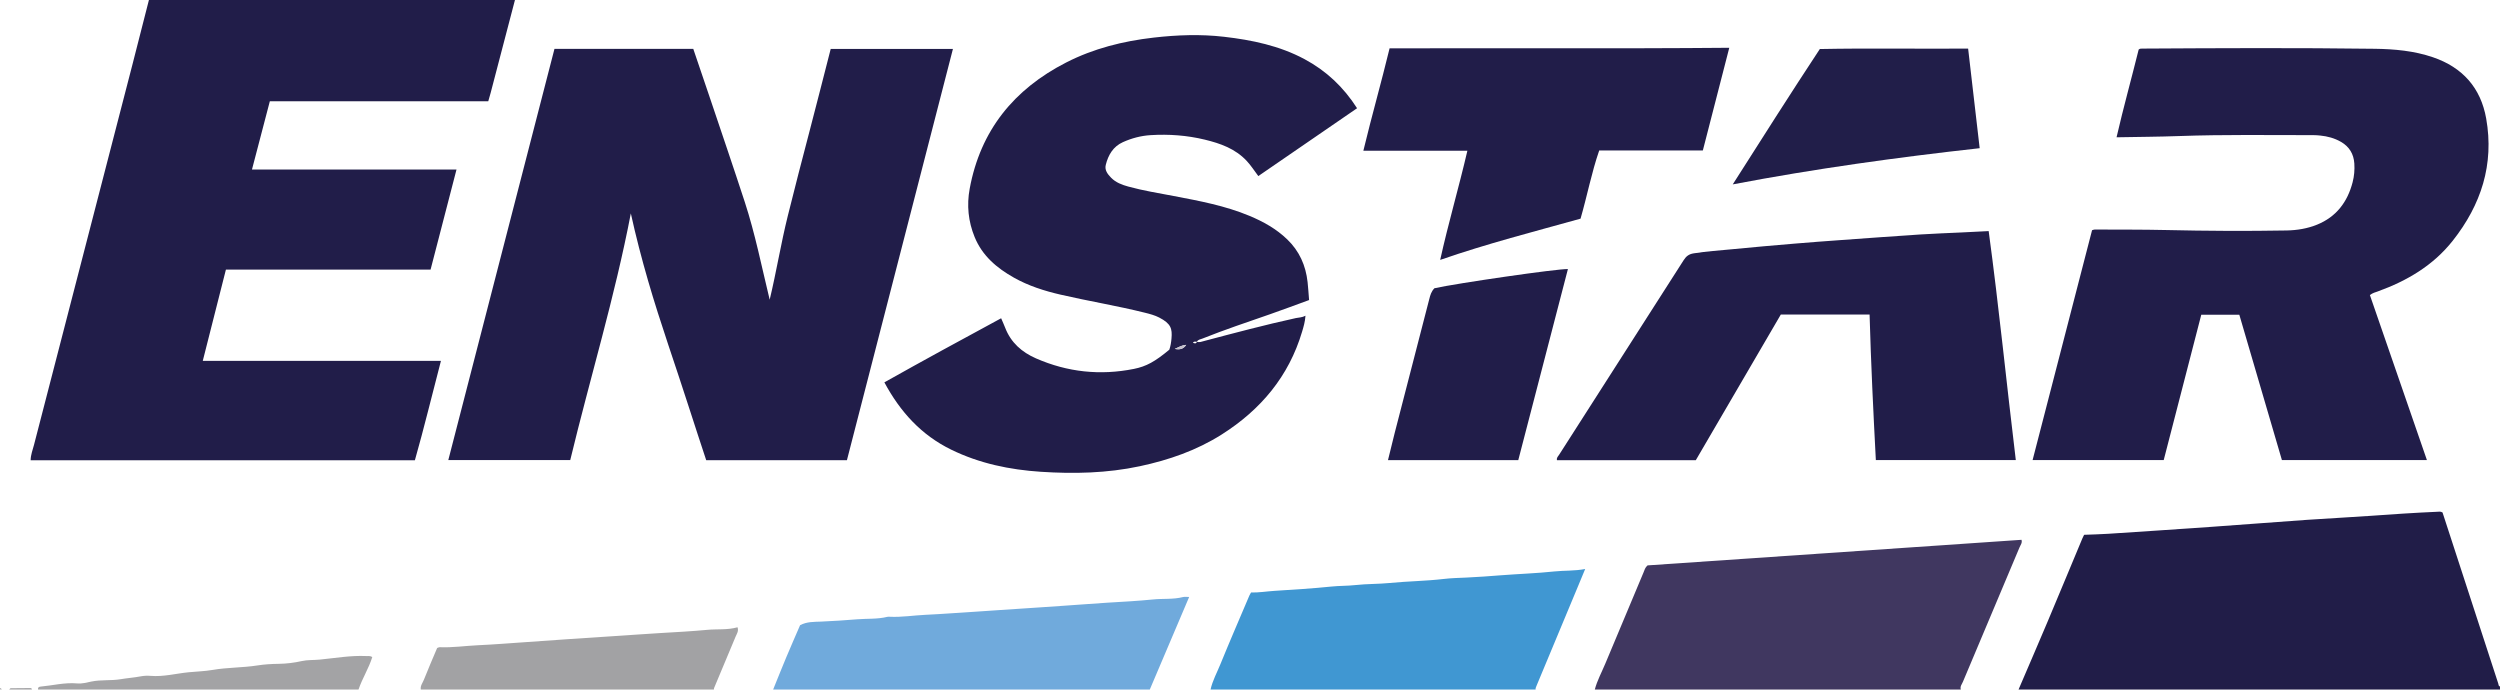 <?xml version="1.0" encoding="iso-8859-1"?>
<!-- Generator: Adobe Illustrator 27.0.0, SVG Export Plug-In . SVG Version: 6.00 Build 0)  -->
<svg version="1.1" id="Layer_1" xmlns="http://www.w3.org/2000/svg" xmlns:xlink="http://www.w3.org/1999/xlink" x="0px" y="0px"
	 viewBox="0 0 1646.054 454.054" style="enable-background:new 0 0 1646.054 454.054;" xml:space="preserve">
<g>
	<path style="fill:#211D49;" d="M339.054,0c-5.332,20.383-10.661,40.766-16.001,61.146c-0.455,1.737-0.98,3.455-1.569,5.523
		c-47.919,0-95.703,0-143.821,0c-3.923,14.998-7.767,29.692-11.766,44.979c44.876,0,89.397,0,134.671,0
		c-5.771,22.272-11.365,43.859-17.068,65.864c-44.801,0-89.555,0-134.752,0c-5.076,20.02-10.071,39.717-15.239,60.1
		c52.465,0,104.304,0,156.814,0c-5.83,22.247-11.03,43.913-17.151,65.43c-84.429,0-168.515,0-252.999,0
		c0.032-3.612,1.366-6.838,2.205-10.089c21.569-83.527,43.224-167.031,64.844-250.545C90.88,28.285,94.446,14.137,98.054,0
		C178.387,0,258.72,0,339.054,0z"/>
	<path style="fill:#211D48;" d="M1329.054,454c6.333-14.781,12.733-29.534,18.984-44.351c7.735-18.336,15.345-36.724,23.016-55.086
		c0.318-0.761,0.708-1.492,1.161-2.438c5.256-0.214,10.568-0.32,15.863-0.666c22.591-1.476,45.18-2.97,67.763-4.559
		c21.086-1.484,42.16-3.154,63.247-4.629c13.618-0.953,27.259-1.589,40.875-2.571c14.945-1.078,29.892-2.087,44.862-2.741
		c0.975-0.043,1.989-0.343,3.388,0.47c2.182,6.697,4.487,13.767,6.79,20.838c9.965,30.591,19.929,61.183,29.896,91.773
		c0.24,0.737,0.086,1.712,1.157,1.961c0,0.5,0,1,0,2C1540.387,454,1434.72,454,1329.054,454z"/>
	<path style="fill:#403760;" d="M1050.054,454c1.571-5.955,4.535-11.348,6.887-16.987c8.363-20.049,16.772-40.08,25.196-60.104
		c0.634-1.506,0.978-3.199,2.65-4.642c81.742-5.593,163.84-11.21,246.205-16.845c0.673,1.926-0.652,3.459-1.289,4.977
		c-12.388,29.508-24.87,58.977-37.266,88.482c-0.673,1.603-2.057,3.114-1.383,5.119C1210.72,454,1130.387,454,1050.054,454z"/>
	<path style="fill:#4097D2;" d="M797.054,454c1.313-5.854,4.218-11.107,6.454-16.596c6.181-15.178,12.713-30.214,19.118-45.301
		c0.254-0.598,0.619-1.148,1.08-1.989c5.076,0.127,10.143-0.727,15.254-1.067c12.57-0.835,25.146-1.545,37.683-2.85
		c5.273-0.549,10.592-0.39,15.898-0.984c7.413-0.83,14.94-0.616,22.368-1.355c11.88-1.18,23.833-1.258,35.698-2.665
		c4.93-0.584,9.941-0.687,14.893-0.911c7.47-0.339,14.934-0.901,22.369-1.479c11.895-0.925,23.827-1.3,35.704-2.565
		c6.375-0.679,12.853-0.22,20.148-1.592c-1.996,4.804-3.56,8.579-5.131,12.352c-8.973,21.545-17.943,43.092-26.94,64.628
		c-0.326,0.78-0.678,1.511-0.596,2.374C939.72,454,868.387,454,797.054,454z"/>
	<path style="fill:#70AADC;" d="M509.054,454c2.858-7.03,5.657-14.084,8.589-21.083c3-7.16,6.13-14.264,9.144-21.258
		c4.448-2.414,9.302-2.192,13.752-2.382c7.96-0.339,15.932-0.87,23.843-1.52c6.577-0.54,13.271,0.002,19.763-1.597
		c0.477-0.117,0.998-0.108,1.494-0.082c7.995,0.419,15.905-0.918,23.864-1.28c10.749-0.49,21.489-1.367,32.24-2.006
		c9.748-0.579,19.484-1.407,29.242-1.965c9.916-0.566,19.82-1.401,29.74-2.014c9.415-0.582,18.816-1.411,28.241-1.98
		c10.082-0.608,20.195-1.125,30.225-2.139c6.584-0.665,13.279,0.083,19.773-1.593c1.078-0.278,2.289-0.039,4-0.039
		c-8.749,20.576-17.33,40.756-25.911,60.936C674.387,454,591.72,454,509.054,454z"/>
	<path style="fill:#A2A2A4;" d="M277.054,454c-0.41-2.517,1.252-4.425,2.08-6.526c2.774-7.042,5.814-13.98,8.698-20.83
		c0.742-0.238,1.212-0.533,1.668-0.513c8.48,0.366,16.88-0.922,25.323-1.301c10.4-0.467,20.792-1.33,31.186-2.027
		c9.232-0.619,18.463-1.3,27.696-1.948c10.394-0.73,20.788-1.411,31.187-2.061c9.898-0.619,19.786-1.394,29.693-1.968
		c10.399-0.602,20.822-1.168,31.176-2.135c6.561-0.613,13.209,0.195,19.849-1.686c0.901,2.56-0.539,4.385-1.294,6.217
		c-4.654,11.29-9.427,22.53-14.146,33.793c-0.123,0.293-0.081,0.655-0.116,0.985C405.72,454,341.387,454,277.054,454z"/>
	<path style="fill:#A3A3A5;" d="M25.054,454c-0.219-1.276,0.423-1.816,1.613-1.925c8.057-0.739,15.998-2.835,24.18-2.097
		c3.194,0.288,6.319-0.597,9.307-1.224c6.398-1.343,12.876-0.47,19.281-1.553c4.36-0.737,8.821-1.047,13.205-1.88
		c2.099-0.399,4.321-0.504,6.452-0.324c8.533,0.72,16.786-1.548,25.16-2.374c5.239-0.517,10.525-0.63,15.759-1.536
		c9.76-1.689,19.742-1.41,29.548-2.961c4.56-0.721,9.225-0.982,13.849-1.046c5.16-0.072,10.197-0.68,15.223-1.81
		c3.872-0.87,7.896-0.586,11.843-0.972c10.197-0.997,20.362-2.815,30.676-2.343c1.141,0.052,2.328-0.284,3.974,0.631
		c-2.255,7.396-6.579,14.045-9.069,21.414C165.72,454,95.387,454,25.054,454z"/>
	<path style="fill:#A3A3A5;" d="M6.054,454c0.336-0.301,0.666-0.857,1.008-0.864c4.367-0.085,8.736-0.1,13.104-0.107
		c0.577-0.001,0.731,0.518,0.888,0.971C16.054,454,11.054,454,6.054,454z"/>
	<path style="fill:#A3A3A5;" d="M0.054,453c0.491,0.176,0.924,0.409,1,1C0.193,454.194-0.141,453.861,0.054,453z"/>
	<path style="fill:#211D49;" d="M464.979,302.997c-3.824-11.687-7.653-23.165-11.337-34.689
		c-8.889-27.803-18.77-55.285-26.892-83.336c-4.245-14.663-8.097-29.421-11.4-44.471c-10.497,54.807-26.789,108.154-39.894,162.43
		c-26.947,0-53.515,0-80.285,0c23.347-90.429,46.612-180.537,69.905-270.756c30.498,0,60.787,0,91.39,0
		c3.675,10.822,7.373,21.625,11.013,32.446c7.667,22.794,15.453,45.55,22.908,68.414c6.853,21.017,11.144,42.7,16.388,64.292
		c4.409-18.323,7.398-36.964,11.946-55.269c4.562-18.362,9.309-36.672,14.113-54.97c4.797-18.273,9.424-36.591,14.119-54.86
		c26.895,0,53.513,0,80.474,0c-23.301,90.398-46.527,180.501-69.795,270.77C526.832,302.997,496.22,302.997,464.979,302.997z"/>
	<path style="fill:#211D49;" d="M788.074,225.022c1.691,0.596,3.232-0.094,4.824-0.515c20.052-5.312,40.1-10.64,60.371-15.082
		c1.947-0.427,3.976-0.309,6.281-1.535c-0.266,3.981-1.252,7.228-2.221,10.488c-8.762,29.467-27.228,51.383-52.844,67.647
		c-16.602,10.541-34.883,16.864-54.02,20.95c-21.52,4.594-43.33,5.088-65.118,3.661c-20.471-1.34-40.446-5.464-59.116-14.605
		c-19.587-9.59-33.46-24.764-43.945-44.282c25.514-14.336,51.066-28.24,76.884-42.198c1.016,2.382,1.904,4.307,2.668,6.281
		c3.774,9.75,10.947,16.059,20.318,20.155c20.747,9.067,42.233,11.354,64.42,6.914c8.21-1.643,13.891-4.812,23.314-12.642
		c0.855-2.382,1.22-4.833,1.439-7.329c0.573-6.552-0.329-9.835-8.068-13.846c-2.926-1.516-6.179-2.372-9.417-3.18
		c-18.377-4.585-37.082-7.628-55.525-11.895c-10.708-2.478-21.141-5.792-30.764-11.215c-11.236-6.333-20.774-14.332-25.835-26.72
		c-4.21-10.306-5.265-20.926-3.266-31.786c7.075-38.438,29.151-65.534,63.501-83.118c18.098-9.264,37.477-14.093,57.635-16.409
		c15.471-1.778,30.933-2.325,46.357-0.542c18.371,2.124,36.42,5.86,52.961,14.719c14.221,7.617,25.633,18.279,34.61,32.325
		c-21.743,14.937-43.325,29.763-65.018,44.666c-2.58-3.411-4.785-6.924-7.641-9.981c-7.517-8.045-17.281-11.5-27.571-13.998
		c-11.744-2.851-23.66-3.709-35.695-2.971c-6.361,0.39-12.475,2.012-18.262,4.622c-6.427,2.899-9.661,8.464-11.278,14.993
		c-0.851,3.434,1.239,6.077,3.481,8.387c3.12,3.214,7.225,4.721,11.393,5.869c9.776,2.693,19.79,4.292,29.74,6.187
		c16.963,3.231,33.962,6.39,50.008,13.083c9.091,3.792,17.61,8.522,24.818,15.456c8.06,7.753,12.253,17.234,13.454,28.182
		c0.415,3.787,0.637,7.595,0.981,11.809c-8.619,3.137-17.125,6.341-25.705,9.332c-14.876,5.184-29.83,10.145-44.461,16.008
		c-1.319,0.529-2.907,0.628-3.716,2.085c-0.908,0.029-1.95-0.421-2.57,0.715C786.511,226.062,787.561,226.557,788.074,225.022z
		 M773.475,229.732c3.394,0.636,5.639,0.149,7.547-2.652C778.159,227.221,776.216,228.55,773.475,229.732z"/>
	<path style="fill:#211D49;" d="M1560.381,194.26c12.519,36.229,24.968,72.255,37.541,108.638c-31.816,0-63.412,0-95.472,0
		c-9.303-31.746-18.661-63.68-28.032-95.659c-8.421,0-16.536,0-25.056,0c-8.236,31.87-16.439,63.616-24.719,95.658
		c-28.6,0-57.16,0-86.332,0c13.107-50.665,26.135-101.026,39.144-151.311c0.769-0.213,1.237-0.456,1.703-0.454
		c15.663,0.079,31.33-0.034,46.987,0.327c26.491,0.61,52.981,0.764,79.47,0.289c6.806-0.122,13.618-1.243,19.985-3.826
		c12.672-5.143,20.022-14.896,23.407-27.901c1.057-4.062,1.404-8.196,1.131-12.378c-0.411-6.278-3.307-11.062-8.763-14.216
		c-4.238-2.45-8.868-3.706-13.716-4.182c-1.491-0.146-2.992-0.266-4.489-0.265c-29.49,0.009-58.981-0.447-88.466,0.608
		c-13.453,0.481-26.921,0.545-41.127,0.812c4.51-19.55,9.827-38.638,14.561-57.745c0.777-0.712,1.623-0.653,2.451-0.658
		c50.987-0.307,101.977-0.564,152.961,0.127c12.948,0.175,25.93,1.329,38.366,5.583c19.484,6.665,31.462,20.102,35.044,40.344
		c5.348,30.218-3.36,56.86-22.083,80.527c-12.882,16.283-30.1,26.374-49.356,33.333
		C1563.977,192.468,1562.34,192.805,1560.381,194.26z"/>
	<path style="fill:#211D49;" d="M1309.384,152.155c6.807,50.33,11.757,100.424,17.862,150.748c-30.793,0-61.187,0-92.151,0
		c-1.665-31.658-3.215-63.514-4.121-95.801c-19.496,0-38.884,0-58.45,0c-18.61,31.885-37.263,63.845-55.977,95.907
		c-30.565,0-61.001,0-91.42,0c-0.366-1.679,0.797-2.599,1.471-3.652c27.322-42.696,54.691-85.363,81.977-128.082
		c1.642-2.571,3.427-3.962,6.593-4.468c8.398-1.343,16.864-1.869,25.302-2.702c13.743-1.357,27.504-2.544,41.265-3.71
		c10.116-0.857,20.243-1.601,30.369-2.334c17.431-1.263,34.861-2.544,52.3-3.685c8.972-0.587,17.963-0.883,26.945-1.319
		C1297.158,152.775,1302.965,152.477,1309.384,152.155z"/>
	<path style="fill:#211D49;" d="M1138.591,31.457c-5.851,22.734-11.585,45.013-17.404,67.621c-22.76,0-45.362,0-68.235,0
		c-5.069,14.685-7.885,29.692-12.287,44.893c-30.463,8.496-61.45,16.414-92.415,27.148c5.387-24.311,12.3-47.702,17.904-71.86
		c-22.853,0-45.288,0-68.495,0c5.491-22.81,11.809-44.86,17.267-67.42C989.419,31.568,1063.662,32.128,1138.591,31.457z"/>
	<path style="fill:#211D49;" d="M944.459,189.789c14.883-3.305,80.847-12.863,87.893-12.643
		c-10.899,41.945-21.765,83.765-32.688,125.806c-28.537,0-56.935,0-85.785,0c1.529-6.208,2.931-12.131,4.45-18.024
		c7.576-29.401,15.179-58.794,22.782-88.188C941.734,194.326,942.383,191.909,944.459,189.789z"/>
	<path style="fill:#211E49;" d="M1295.856,31.993c2.558,22.079,5.043,43.53,7.599,65.583
		c-54.42,6.041-108.293,13.487-162.573,23.827c19.248-30.249,37.945-59.684,57.326-89.117
		C1230.6,31.633,1263.025,32.239,1295.856,31.993z"/>
	<path style="fill:#C4C0CC;" d="M773.475,229.732c2.741-1.182,4.683-2.511,7.547-2.652
		C779.114,229.881,776.869,230.368,773.475,229.732z"/>
</g>
</svg>
